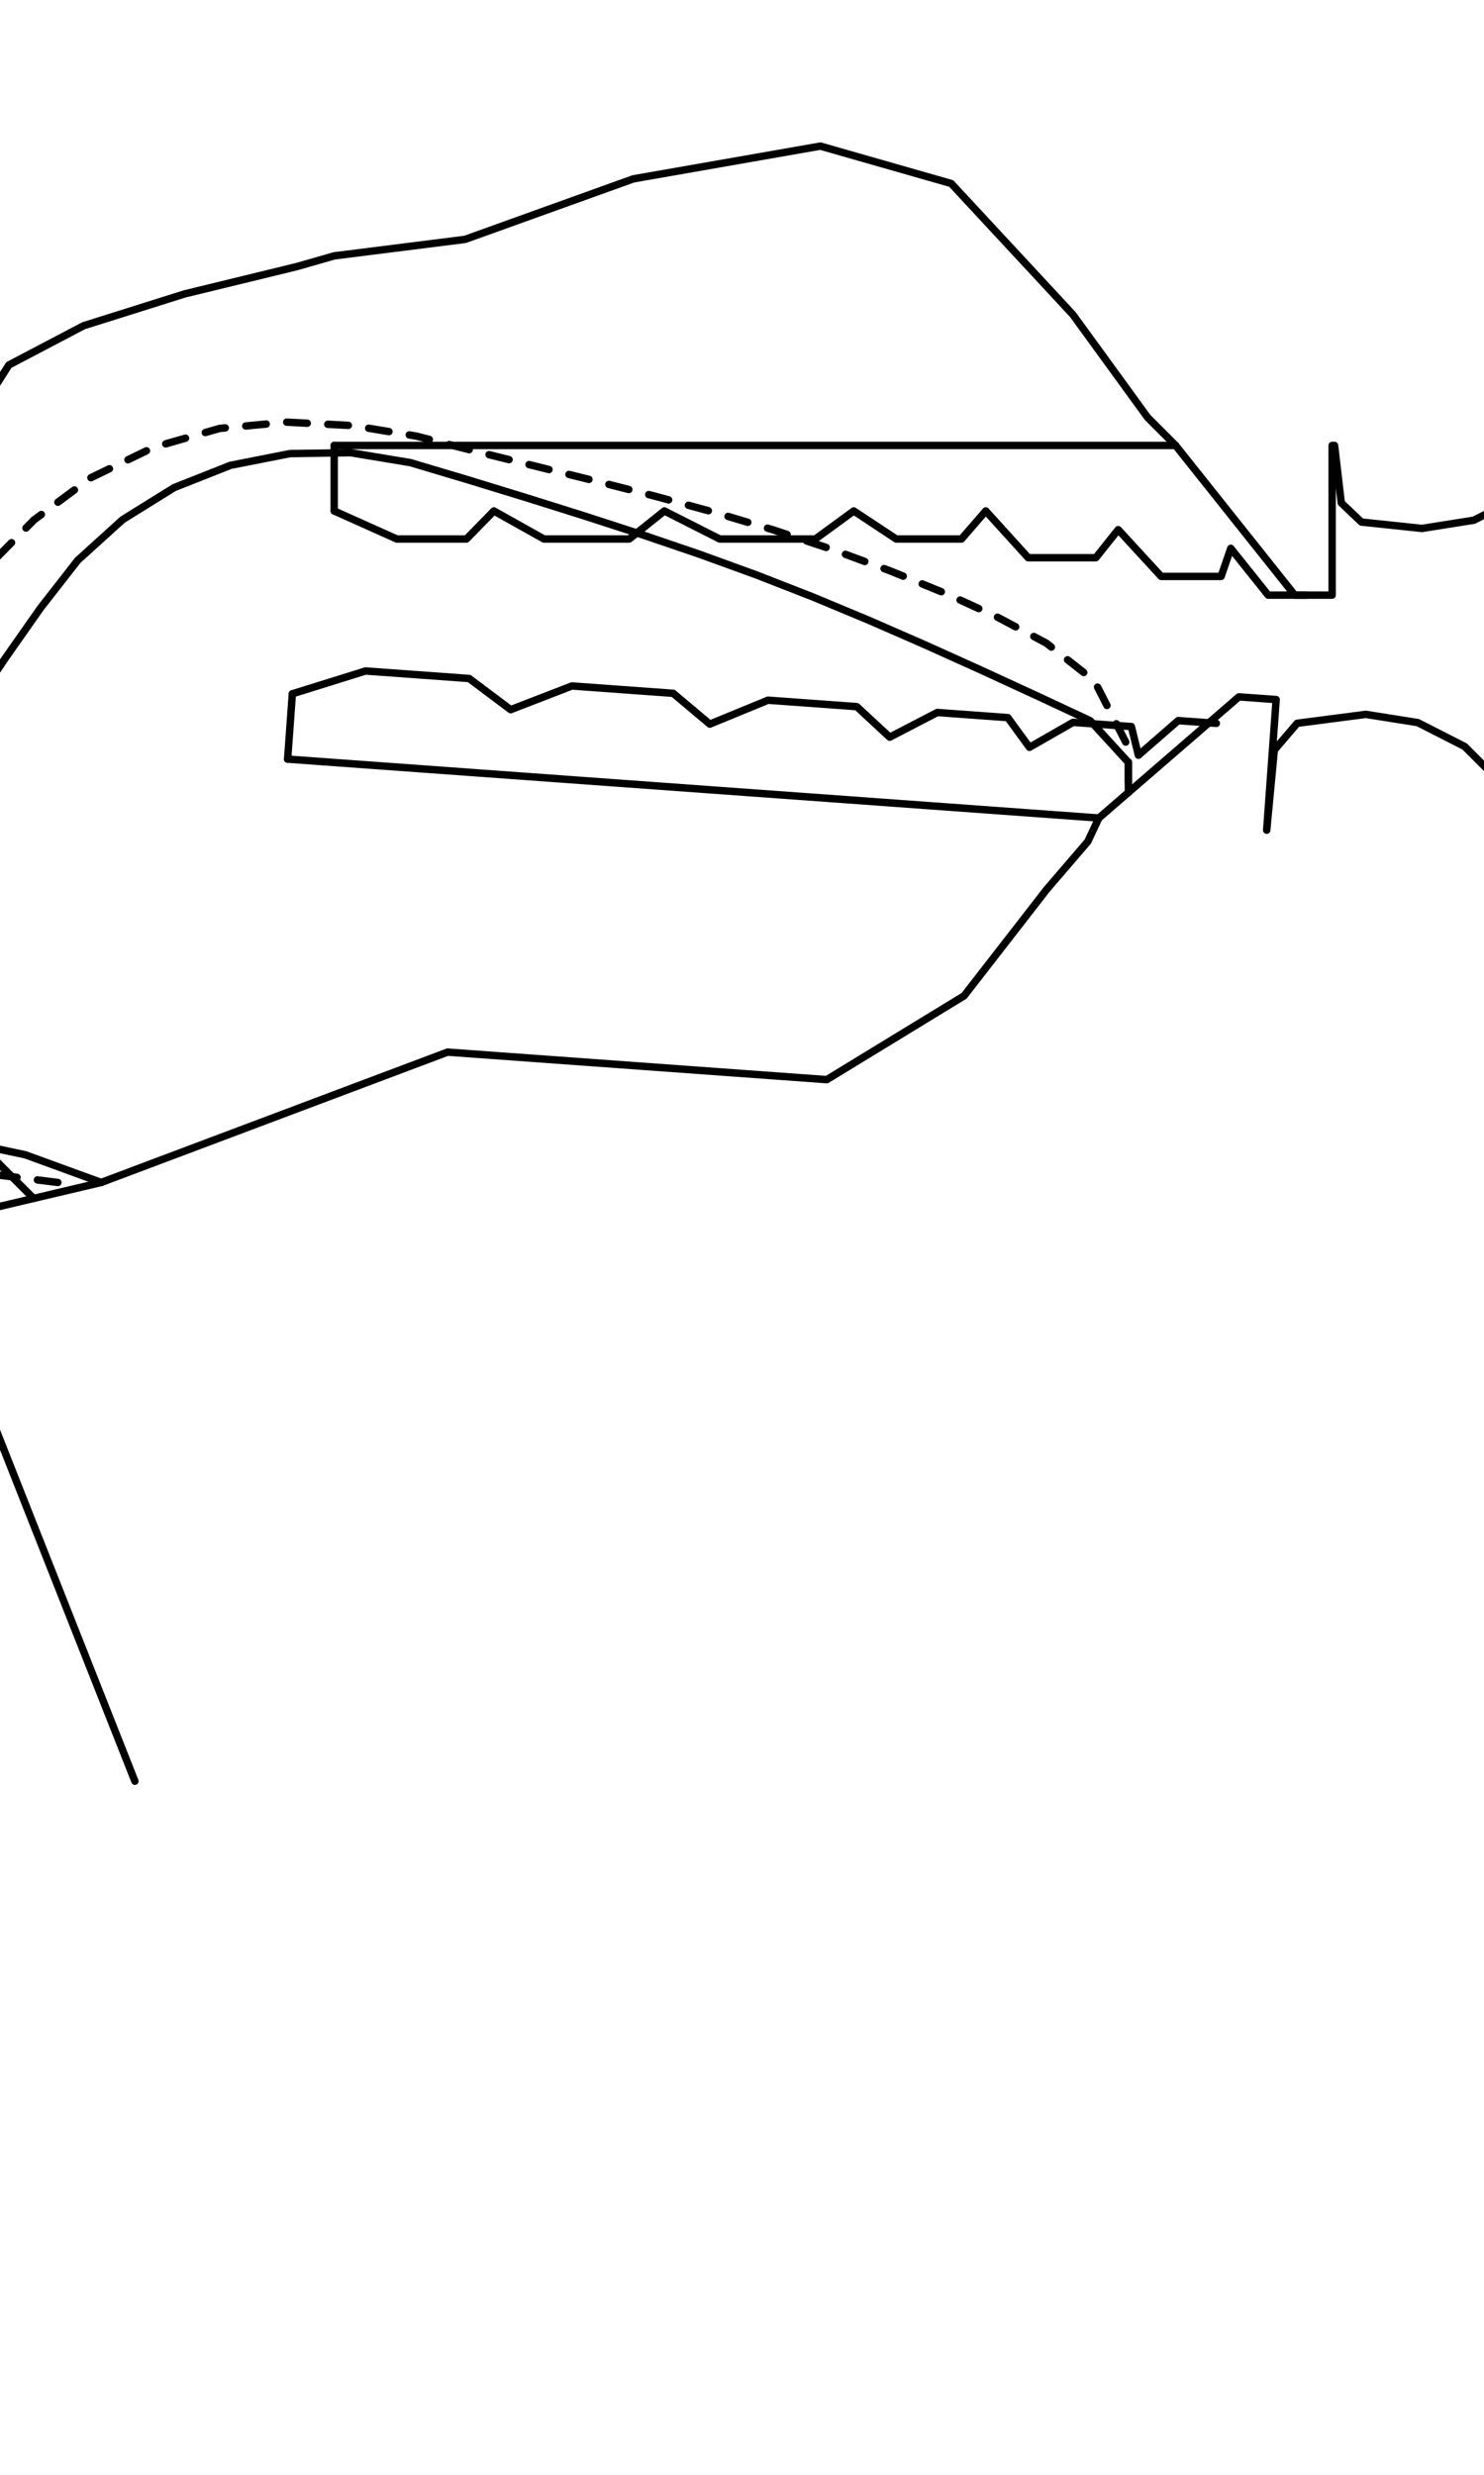<?xml version="1.0" encoding="utf-8"?>
<svg width="100%" height="100%" viewBox="-60 -90 300 500" version="1.1" xmlns="http://www.w3.org/2000/svg">
  <g>
    <polyline stroke="black" stroke-width="1.5" stroke-linecap="round" stroke-linejoin="round" fill="none" points="-78.094 269.862 -79.627 194.262 -122.35 186.702 -118.1 156.462 -117.038 148.902 -112.541 116.908 -108.045 84.914 -103.548 52.92 -95.58 -3.78 "/>
    <polyline stroke="black" stroke-width="1.5" stroke-linecap="round" stroke-linejoin="round" fill="none" points="-92.61 -3.78 -92.61 13.23 -89.302 21.735 -79.38 30.24 -79.38 30.24 -69.457 21.735 -66.15 13.23 -66.15 -3.78 "/>
    <polyline stroke="black" stroke-width="1.5" stroke-linecap="round" stroke-linejoin="round" fill="none" points="-66.15 -3.78 -58.212 -16.254 -43.092 -24.192 -22.68 -30.618 0 -36.137 7.56 -38.304 34.02 -41.637 68.04 -53.865 105.84 -60.48 132.3 -52.92 156.87 -26.46 171.99 -5.67 177.66 -0 177.66 -0 177.66 -0 201.744 30.24 209.299 30.24 209.299 -0 209.79 -0 211.148 11.606 215.221 15.475 227.441 16.765 237.953 15.1 247.437 10.268 254.963 2.741 259.796 -6.742 261.461 -17.255 "/>
    <polyline stroke="black" stroke-width="1.5" stroke-linecap="round" stroke-linejoin="round" fill="none" points="-32.733 269.862 -62.617 194.262 -64.415 186.702 -71.605 156.462 -39.546 148.902 "/>
    <polyline stroke="black" stroke-width="1.5" stroke-linecap="round" stroke-linejoin="round" fill="none" points="-71.605 156.462 -77.265 154.797 -98.648 133.414 -102.657 116.04 -102.657 116.04 -85.284 120.049 -63.901 141.432 -53.209 152.124 "/>
    <polyline stroke="black" stroke-width="1.5" stroke-linecap="round" stroke-linejoin="round" fill="none" points="-39.546 148.902 -39.546 148.902 -39.546 148.902 30.484 122.565 31.741 122.657 69.442 125.392 107.142 128.127 134.901 111.192 151.622 89.665 159.901 80.033 162.142 75.269 162.142 75.269 162.142 75.269 190.443 50.793 197.982 51.34 196.067 77.73 196.072 77.731 197.613 61.528 202.235 56.127 216.101 54.327 226.613 55.992 236.097 60.824 243.623 68.35 248.456 77.834 250.121 88.347 "/>
    <polyline stroke="black" stroke-width="1.5" stroke-linecap="round" stroke-linejoin="round" fill="none" points="-39.546 148.902 -54.891 143.307 -71.979 139.696 -86.173 137.241 -93.171 130.998 -96.026 112.946 -89.832 96.991 -83.325 85.355 -78.295 74.17 -72.273 63.483 -65.745 53.096 -58.887 42.923 -51.837 32.882 -44.297 23.218 -35.218 14.99 -24.812 8.523 -13.418 4.016 -1.397 1.645 10.852 1.461 22.939 3.464 34.697 6.968 46.426 10.566 58.132 14.238 69.802 18.024 81.416 21.98 92.948 26.167 104.376 30.628 115.702 35.346 126.945 40.255 138.131 45.296 149.276 50.424 160.395 55.611 168.112 64.033 168.112 70.106 168.112 70.106 168.112 70.106 168.112 70.106 "/>
    <polyline stroke="black" stroke-width="1.5" stroke-linecap="round" stroke-linejoin="round" fill="none" stroke-dasharray="4.158, 4.158" points="-48.305 148.902 -72.323 145.903 -83.006 143.306 -90.555 139.631 -96.174 133.326 -100.285 114.335 -97.648 96.45 -95.534 81.144 -93.375 66.564 -85.809 55.429 -78.145 45.023 -70.799 34.726 -62.768 24.791 -53.112 15.03 -41.61 6.513 -28.917 0.366 -15.609 -3.439 -2.068 -4.712 11.261 -4.017 24.176 -1.89 36.424 1.255 48.395 4.22 60.384 7.182 72.39 10.241 84.398 13.504 96.373 17.073 108.254 21.015 119.969 25.341 131.481 30.033 141.589 34.66 151.501 39.922 161.23 47.55 168.112 60.987 168.112 70.106 168.112 70.106 168.112 70.106 168.112 70.106 "/>
    <polyline stroke="black" stroke-width="1.5" stroke-linecap="round" stroke-linejoin="round" fill="none" points="7.56 -0 14.175 -0 27.405 -0 34.02 -0 42.525 -0 59.535 -0 68.04 -0 77.49 -0 96.39 -0 105.84 -0 112.455 -0 125.685 -0 132.3 -0 138.442 -0 150.727 -0 156.87 -0 160.65 -0 168.21 -0 171.99 -0 173.407 -0 176.243 -0 177.66 -0 177.66 -0 177.66 -0 177.66 -0 "/>
    <polyline stroke="black" stroke-width="1.5" stroke-linecap="round" stroke-linejoin="round" fill="none" points="7.56 13.23 20.214 18.9 34.295 18.9 39.837 13.23 49.966 18.9 67.212 18.9 74.309 13.23 85.495 18.9 104.831 18.9 112.593 13.23 121.177 18.9 134.373 18.9 139.28 13.23 147.855 22.68 161.535 22.68 166.052 17.01 174.743 26.46 186.854 26.46 188.81 20.79 196.371 30.24 204.165 30.24 "/>
    <polyline stroke="black" stroke-width="1.5" stroke-linecap="round" stroke-linejoin="round" fill="none" points="7.56 -0 7.56 13.23 "/>
    <polyline stroke="black" stroke-width="1.5" stroke-linecap="round" stroke-linejoin="round" fill="none" points="-1.857 63.37 7.568 64.054 26.419 65.421 35.844 66.105 45.269 66.789 64.119 68.157 73.545 68.841 82.97 69.525 101.82 70.892 111.246 71.576 117.843 72.055 131.038 73.012 137.636 73.491 141.406 73.764 148.946 74.311 152.716 74.585 154.602 74.722 158.372 74.995 160.257 75.132 160.728 75.166 161.671 75.235 162.142 75.269 162.142 75.269 162.142 75.269 162.142 75.269 "/>
    <polyline stroke="black" stroke-width="1.5" stroke-linecap="round" stroke-linejoin="round" fill="none" points="-0.9 50.175 13.893 45.563 34.843 47.083 43.234 53.377 55.62 48.59 76.093 50.076 83.494 56.298 95.257 51.466 113.207 52.769 119.862 58.936 129.475 53.949 143.736 54.984 148.11 60.986 156.931 55.941 168.714 56.796 170.133 62.584 178.181 55.588 185.889 56.147 "/>
    <polyline stroke="black" stroke-width="1.5" stroke-linecap="round" stroke-linejoin="round" fill="none" points="-1.857 63.37 -0.9 50.175 "/>
  </g>
</svg>
